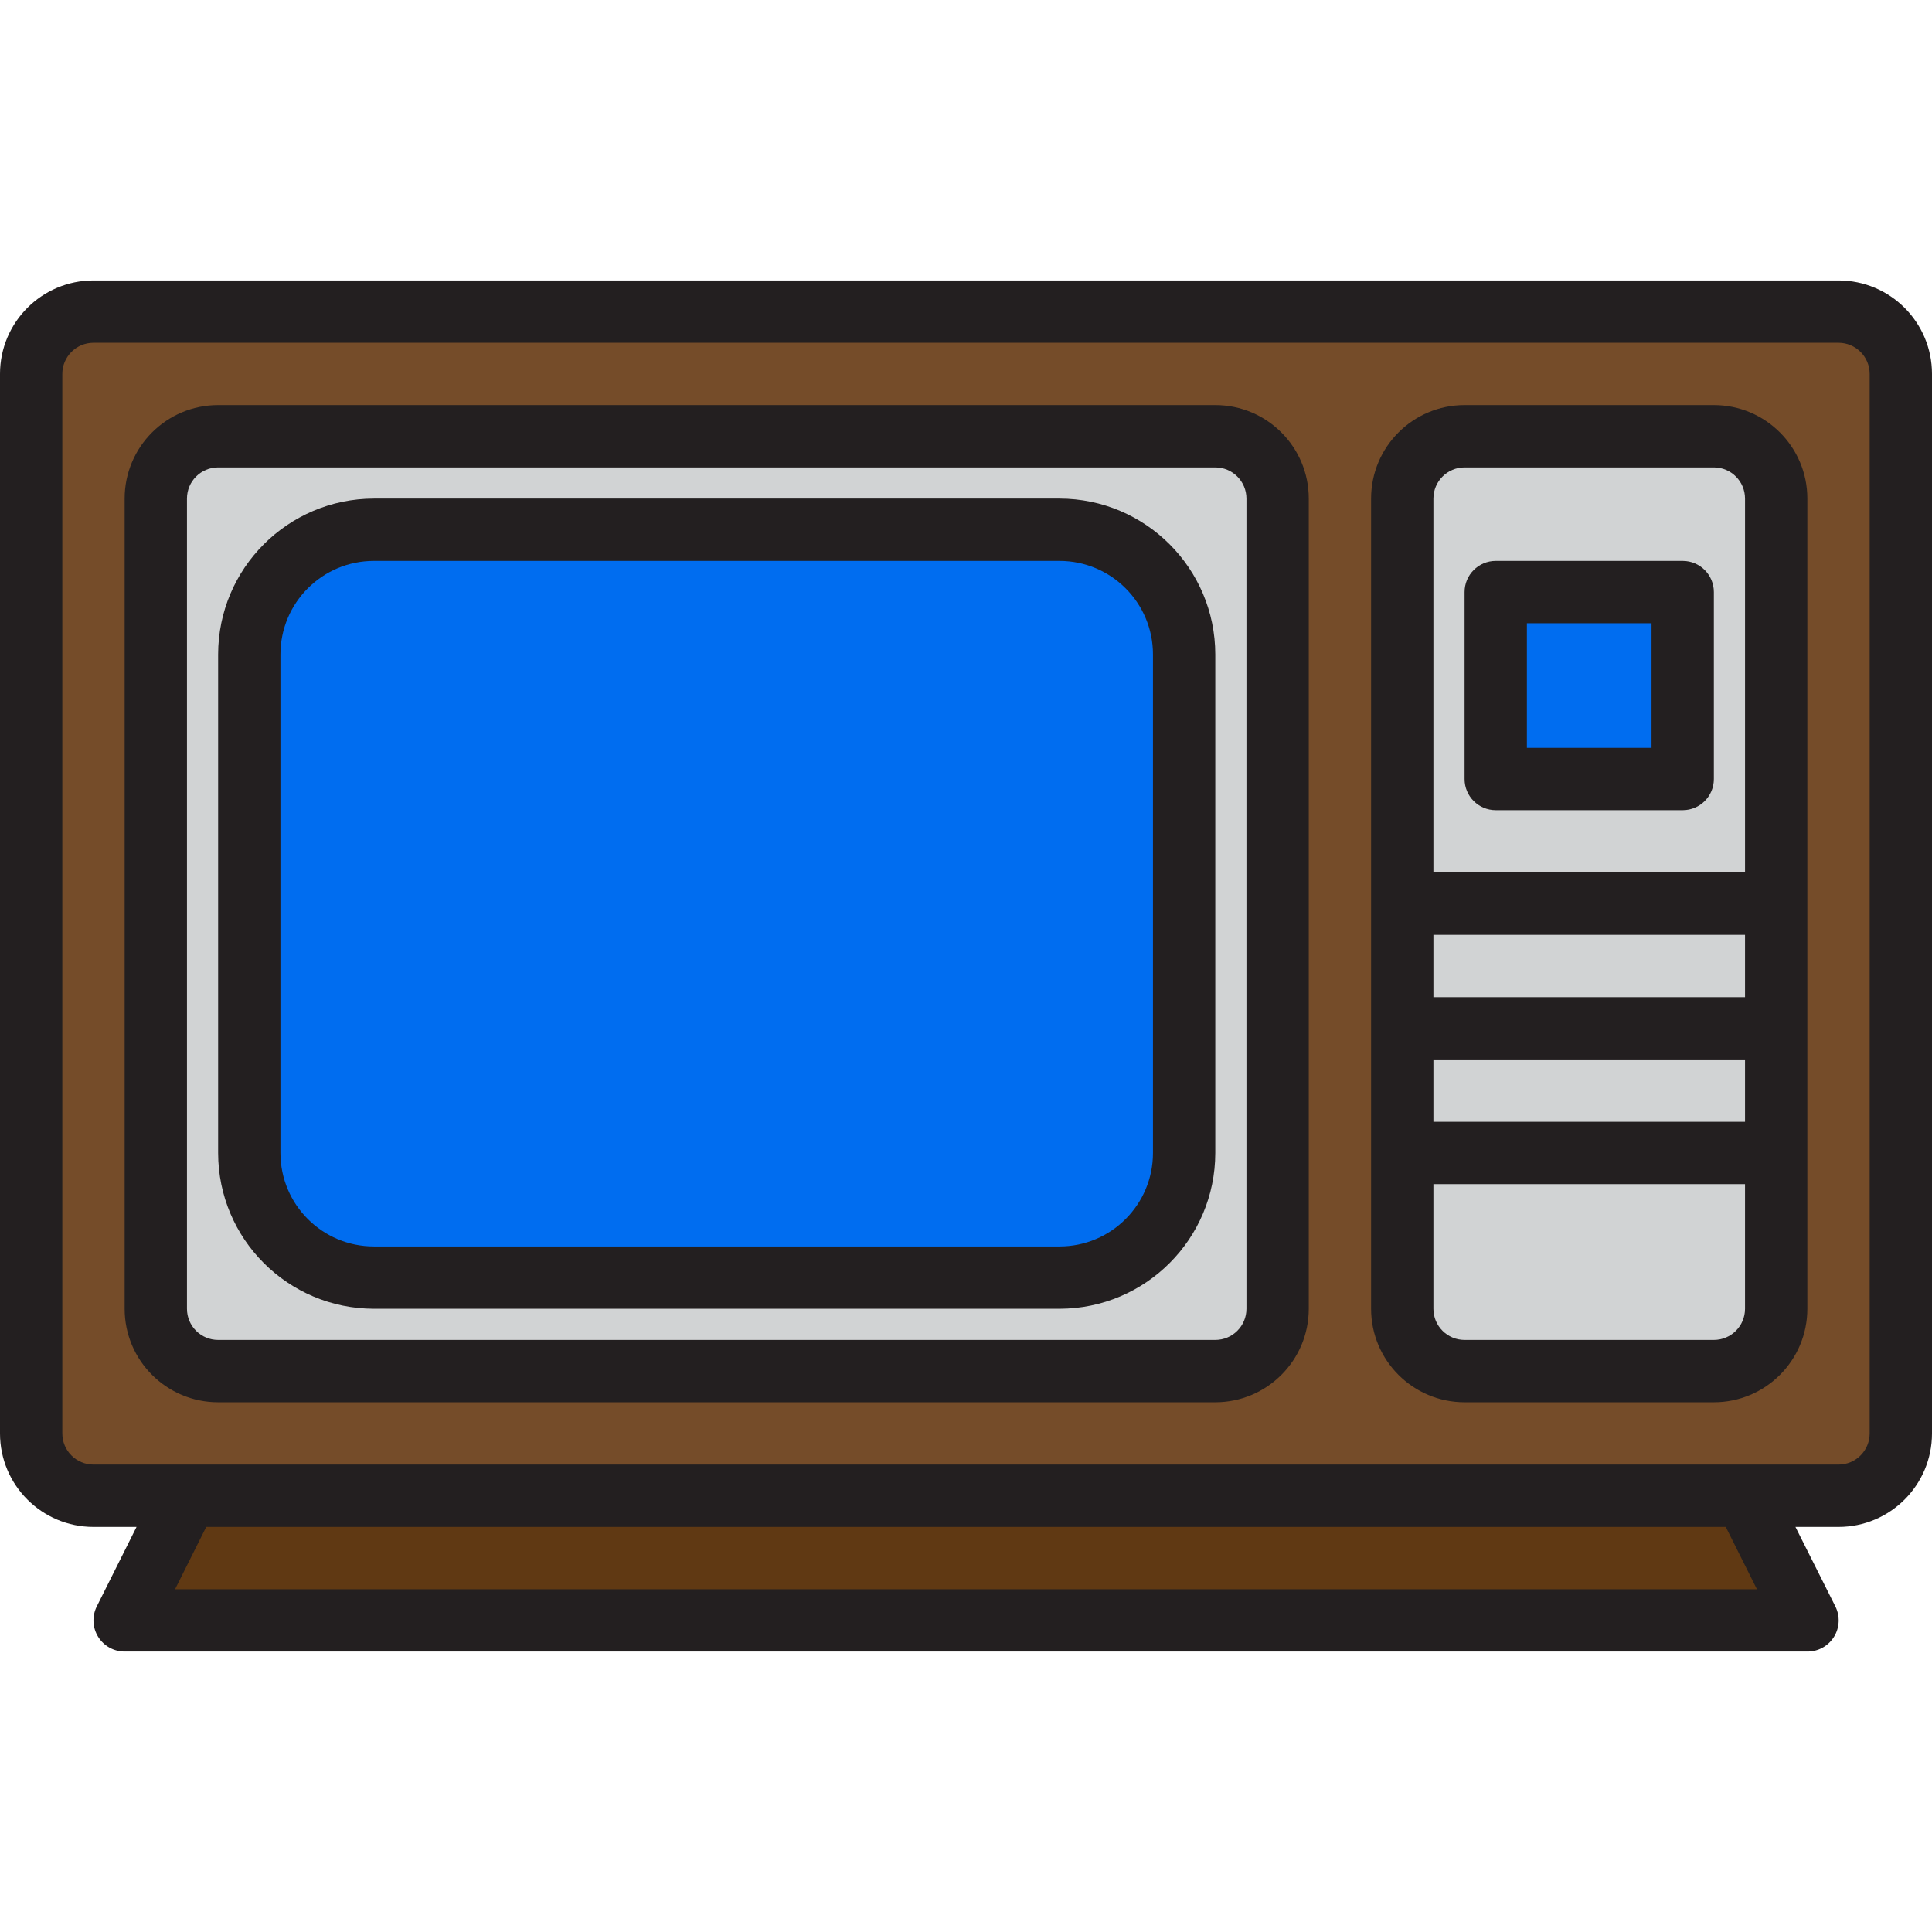 <svg height="496pt" viewBox="0 -72 496 496" width="496pt" xmlns="http://www.w3.org/2000/svg"><path d="m472 8h-448c-8.836 0-16 7.164-16 16v272c0 8.836 7.164 16 16 16h448c8.836 0 16-7.164 16-16v-272c0-8.836-7.164-16-16-16zm-144 256c0 8.836-7.164 16-16 16h-256c-8.836 0-16-7.164-16-16v-208c0-8.836 7.164-16 16-16h256c8.836 0 16 7.164 16 16zm128 0c0 8.836-7.164 16-16 16h-64c-8.836 0-16-7.164-16-16v-208c0-8.836 7.164-16 16-16h64c8.836 0 16 7.164 16 16zm0 0" fill="#754c29"/><path d="m440 40h-64c-8.836 0-16 7.164-16 16v208c0 8.836 7.164 16 16 16h64c8.836 0 16-7.164 16-16v-208c0-8.836-7.164-16-16-16zm-56 40h48v48h-48zm-16 80" fill="#d1d3d4"/><path d="m312 40h-256c-8.836 0-16 7.164-16 16v208c0 8.836 7.164 16 16 16h256c8.836 0 16-7.164 16-16v-208c0-8.836-7.164-16-16-16zm-8 184c0 17.672-14.328 32-32 32h-176c-17.672 0-32-14.328-32-32v-128c0-17.672 14.328-32 32-32h176c17.672 0 32 14.328 32 32zm0 0" fill="#d1d3d4"/><path d="m96 64h176c17.672 0 32 14.328 32 32v128c0 17.672-14.328 32-32 32h-176c-17.672 0-32-14.328-32-32v-128c0-17.672 14.328-32 32-32zm0 0" fill="#006df0"/><path d="m384 80h48v48h-48zm0 0" fill="#006df0"/><path d="m32 344h432l-16-32h-400zm0 0" fill="#603913"/><g fill="#231f20"><path d="m472 0h-448c-13.254 0-24 10.746-24 24v272c0 13.254 10.746 24 24 24h11.055l-10.215 20.426c-1.238 2.48-1.105 5.426.352 7.781 1.461 2.359 4.035 3.793 6.809 3.793h432c2.781.016 5.367-1.414 6.836-3.773 1.469-2.363 1.605-5.316.363-7.801l-10.254-20.426h11.055c13.254 0 24-10.746 24-24v-272c0-13.254-10.746-24-24-24zm-20.945 336h-406.109l8-16h390.109zm28.945-40c0 4.418-3.582 8-8 8h-448c-4.418 0-8-3.582-8-8v-272c0-4.418 3.582-8 8-8h448c4.418 0 8 3.582 8 8zm0 0"/><path d="m440 32h-64c-13.254 0-24 10.746-24 24v208c0 13.254 10.746 24 24 24h64c13.254 0 24-10.746 24-24v-208c0-13.254-10.746-24-24-24zm8 152h-80v-16h80zm-80 16h80v16h-80zm0-144c0-4.418 3.582-8 8-8h64c4.418 0 8 3.582 8 8v96h-80zm80 208c0 4.418-3.582 8-8 8h-64c-4.418 0-8-3.582-8-8v-32h80zm0 0"/><path d="m312 32h-256c-13.254 0-24 10.746-24 24v208c0 13.254 10.746 24 24 24h256c13.254 0 24-10.746 24-24v-208c0-13.254-10.746-24-24-24zm8 232c0 4.418-3.582 8-8 8h-256c-4.418 0-8-3.582-8-8v-208c0-4.418 3.582-8 8-8h256c4.418 0 8 3.582 8 8zm0 0"/><path d="m272 56h-176c-22.082.027-39.973 17.918-40 40v128c.027 22.082 17.918 39.973 40 40h176c22.082-.027 39.973-17.918 40-40v-128c-.027-22.082-17.918-39.973-40-40zm24 168c0 13.254-10.746 24-24 24h-176c-13.254 0-24-10.746-24-24v-128c0-13.254 10.746-24 24-24h176c13.254 0 24 10.746 24 24zm0 0"/><path d="m432 72h-48c-4.418 0-8 3.582-8 8v48c0 4.418 3.582 8 8 8h48c4.418 0 8-3.582 8-8v-48c0-4.418-3.582-8-8-8zm-8 48h-32v-32h32zm0 0"/></g></svg>